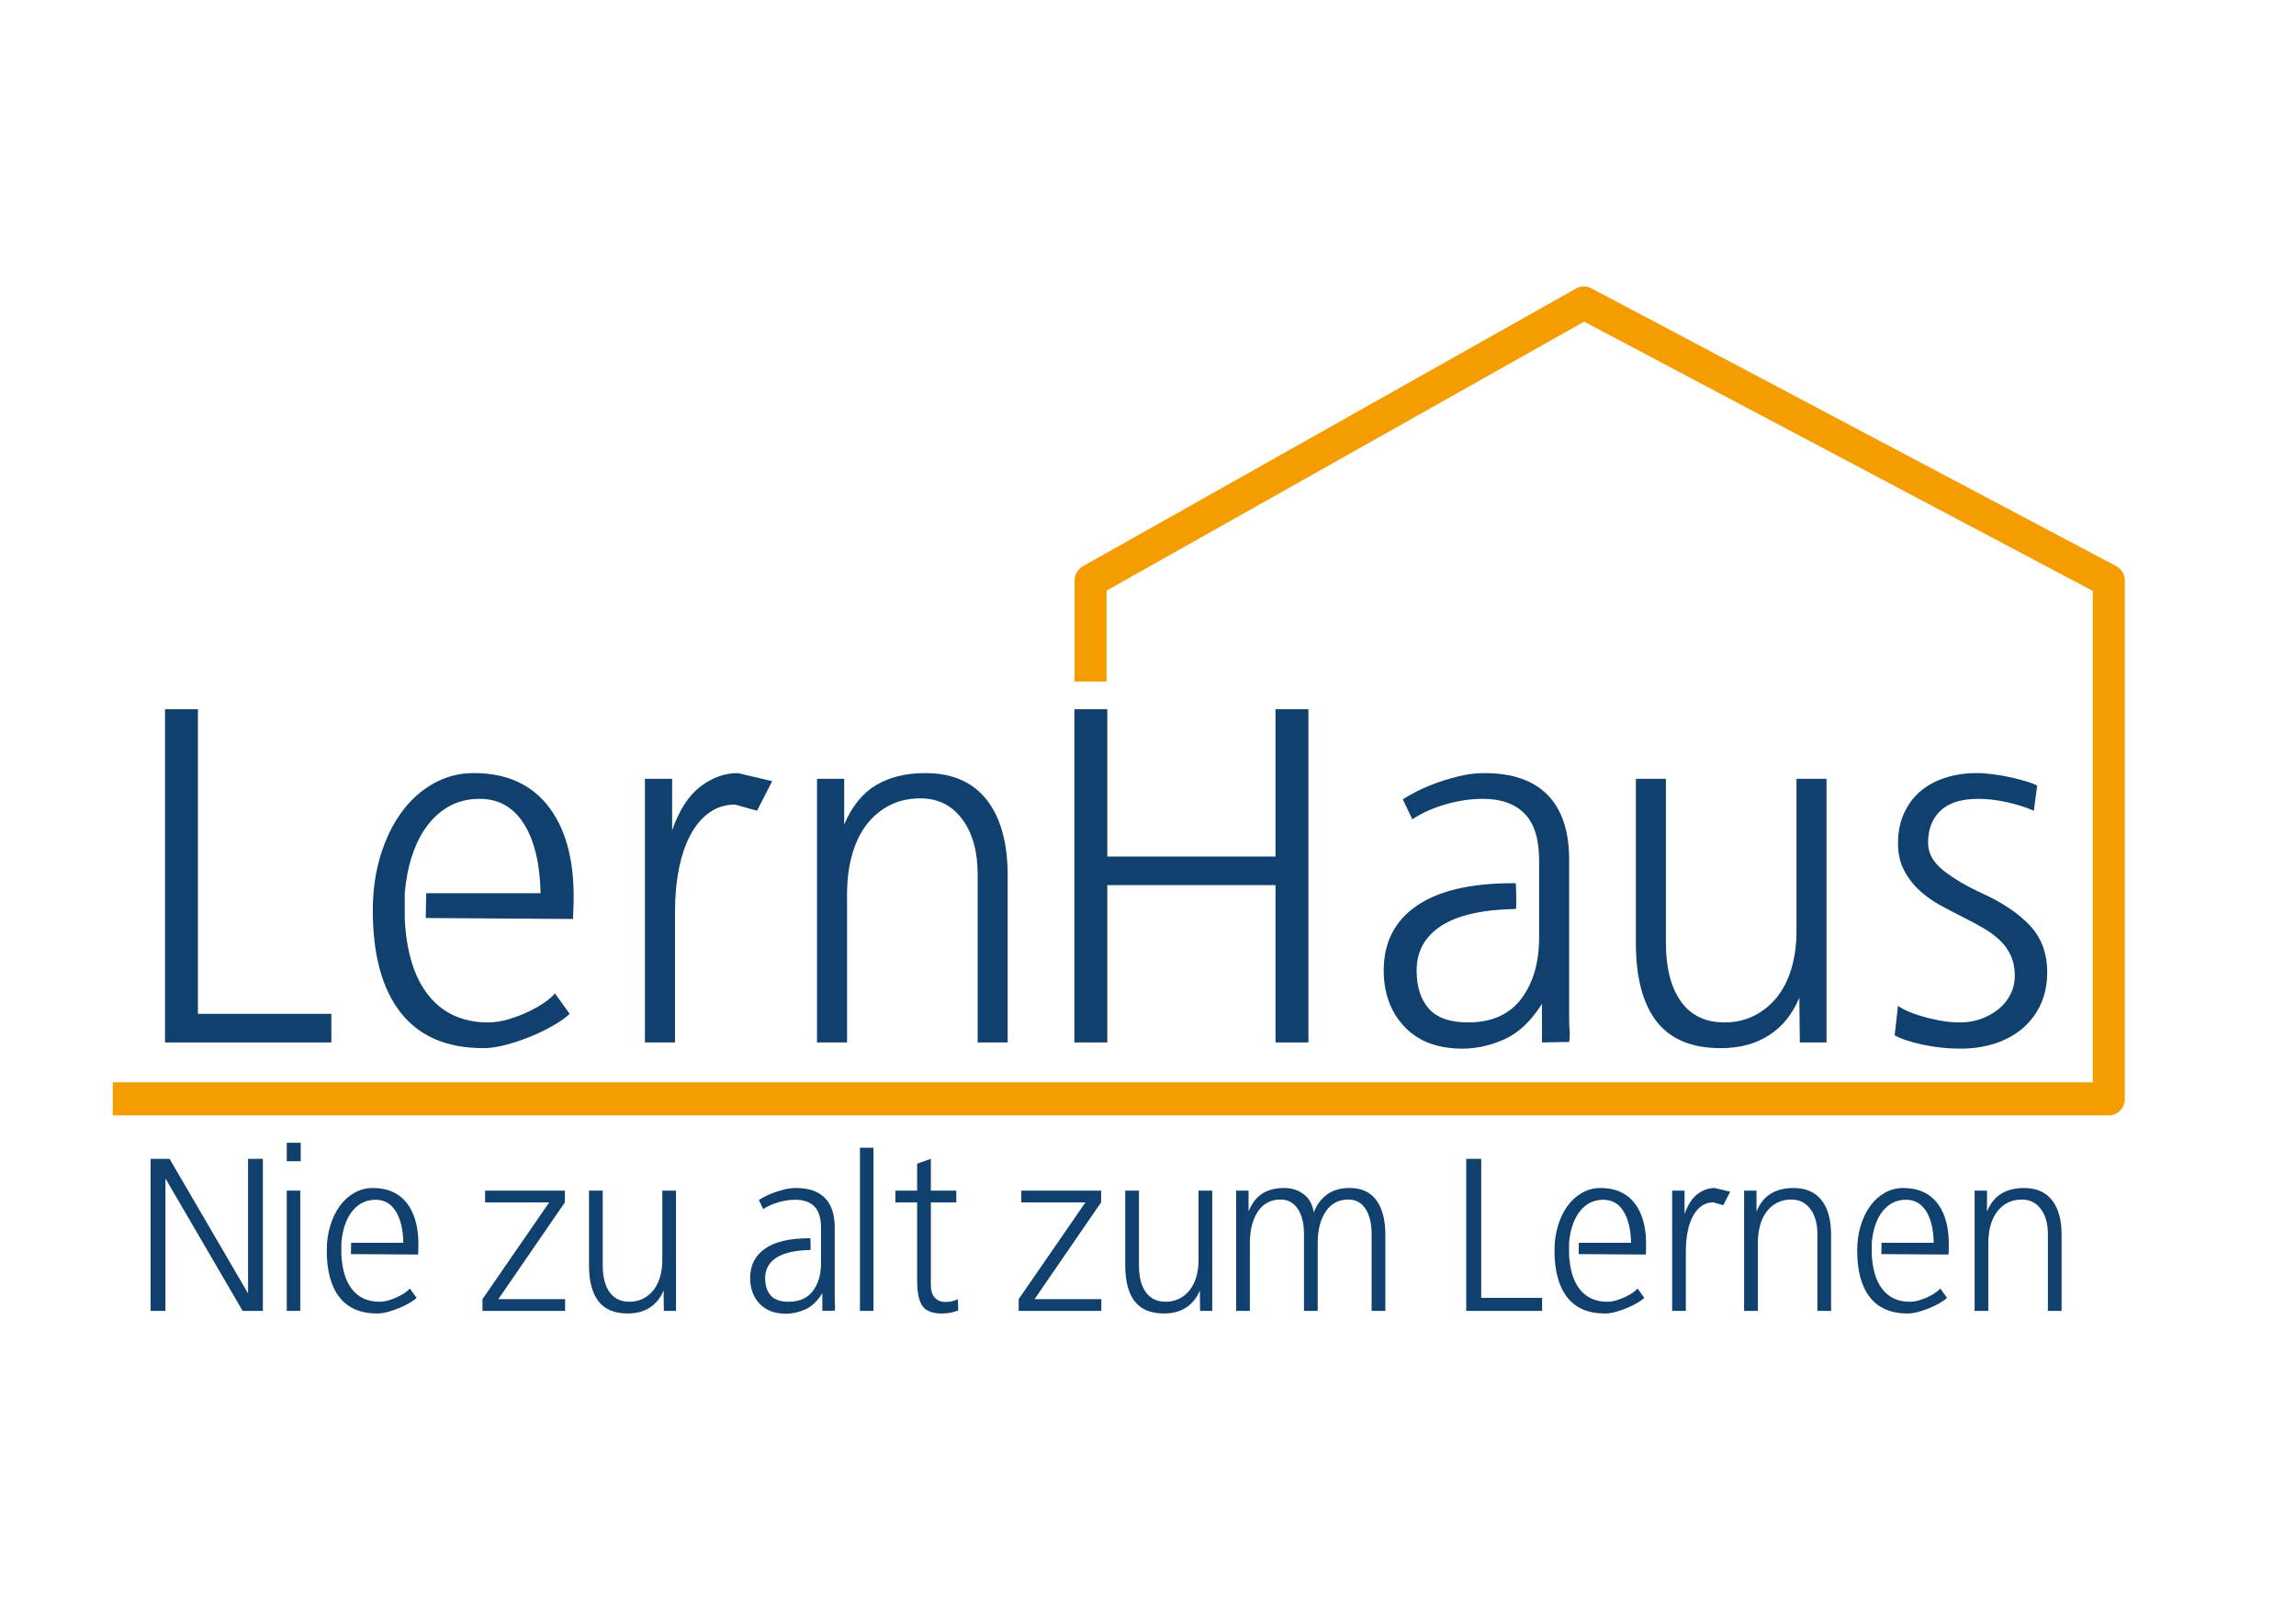 <?xml version="1.0" encoding="utf-8"?>
<!-- Generator: Adobe Illustrator 16.0.0, SVG Export Plug-In . SVG Version: 6.00 Build 0)  -->
<!DOCTYPE svg PUBLIC "-//W3C//DTD SVG 1.1//EN" "http://www.w3.org/Graphics/SVG/1.1/DTD/svg11.dtd">
<svg version="1.1" id="Ebene_1" xmlns="http://www.w3.org/2000/svg" xmlns:xlink="http://www.w3.org/1999/xlink" x="0px" y="0px"
	 width="841.89px" height="595.28px" viewBox="0 0 841.89 595.28" enable-background="new 0 0 841.89 595.28" xml:space="preserve">
<g>
	<path fill="#F59C00" d="M773.26,408.917H41.347v-12.138h726.035V216.638l-186.516-98.715l-175.11,98.611v33.314h-11.748V212.93
		c0-2.222,1.175-4.264,3.066-5.329l180.898-101.868c1.704-0.965,3.758-0.992,5.486-0.072L775.936,207.53
		c1.961,1.037,3.195,3.124,3.195,5.4v189.918C779.131,406.201,776.504,408.917,773.26,408.917z"/>
</g>
<g>
	<path fill="#0F406E" d="M72.567,371.688h48.934v10.488H60.507V260.009h12.06V371.688z"/>
	<path fill="#0F406E" d="M156.104,336.556l0.177-9.087h41.941c-0.232-10.835-2.271-19.311-6.114-25.43
		c-3.847-6.114-9.265-9.175-16.257-9.175c-8.385,0-15.146,3.788-20.272,11.363c-3.961,6.058-6.351,13.811-7.166,23.242v9.442
		c0.583,11.536,3.205,20.505,7.867,26.914c5.358,7.338,12.933,11.012,22.722,11.012c2.444,0,5.007-0.414,7.688-1.225
		c2.677-0.819,5.156-1.777,7.428-2.884c2.271-1.105,4.251-2.271,5.94-3.496s2.825-2.242,3.408-3.062l5.417,7.517
		c-1.166,1.165-2.969,2.479-5.417,3.931c-2.444,1.462-5.186,2.824-8.212,4.108c-3.032,1.283-6.149,2.36-9.353,3.229
		c-3.206,0.879-6.089,1.313-8.648,1.313c-13.402,0-23.506-4.336-30.326-13.018c-6.815-8.682-10.223-21.175-10.223-37.491
		c0-7.22,0.934-13.896,2.795-20.011c1.862-6.115,4.43-11.415,7.688-15.903c3.264-4.484,7.166-8.01,11.714-10.573
		c4.542-2.563,9.491-3.847,14.854-3.847c12.233,0,21.521,4.316,27.877,12.933c6.345,8.628,9.229,20.69,8.647,36.176l-0.173,4.375
		L156.104,336.556z"/>
	<path fill="#0F406E" d="M236.495,382.176v-96.65h9.96v18.874c2.564-7.338,6-12.671,10.312-15.99
		c4.311-3.318,8.914-4.982,13.808-4.982l12.583,2.973l-5.59,10.835l-8.039-2.271c-3.497,0-6.617,0.962-9.354,2.884
		c-2.736,1.921-5.042,4.603-6.904,8.04c-1.862,3.437-3.294,7.577-4.281,12.407c-0.988,4.839-1.487,10.223-1.487,16.168v47.714
		H236.495z"/>
	<path fill="#0F406E" d="M358.481,382.176v-61.699c0-8.386-1.897-15.113-5.68-20.181c-3.787-5.072-8.889-7.604-15.294-7.604
		c-4.192,0-7.95,0.849-11.269,2.533c-3.324,1.694-6.148,4.049-8.479,7.083c-2.331,3.026-4.109,6.726-5.329,11.099
		c-1.225,4.364-1.837,9.175-1.837,14.42v54.351h-11.012v-96.65h9.965v16.781c2.795-6.643,6.667-11.452,11.62-14.421
		c4.953-2.973,10.983-4.459,18.09-4.459c9.901,0,17.417,3.264,22.543,9.788c5.126,6.527,7.694,15.792,7.694,27.785v61.176H358.481z"
		/>
	<path fill="#0F406E" d="M406.018,260.009v54.008h61.687v-54.008h12.059v122.167h-12.059v-57.68h-61.687v57.68h-12.061V260.009
		H406.018z"/>
	<path fill="#0F406E" d="M528.437,339.439c-5.996,3.911-8.997,9.354-8.997,16.346c0,5.937,1.48,10.598,4.453,13.977
		c2.973,3.387,7.783,5.075,14.42,5.075c8.622,0,15.121-2.883,19.487-8.651c4.375-5.769,6.559-13.313,6.559-22.637v-8.386v-11.19
		v-8.563c0-7.805-1.778-13.514-5.334-17.124c-3.557-3.609-8.652-5.422-15.289-5.422c-4.436,0-8.979,0.677-13.64,2.009
		c-4.662,1.344-8.73,3.181-12.228,5.507l-3.496-7.339c0.701-0.464,2.064-1.249,4.108-2.36c2.035-1.106,4.425-2.182,7.16-3.234
		c2.736-1.047,5.739-1.98,9.008-2.795c3.26-0.814,6.46-1.225,9.609-1.225c10.253,0,17.996,2.682,23.241,8.039
		c5.244,5.364,7.871,13.285,7.871,23.767v52.435c0,1.985,0,3.842,0,5.591c0,1.748,0.05,3.328,0.168,4.721
		c0.119,1.283,0.059,2.617-0.168,4.02l-9.966,0.178v-14.163c-3.96,6.291-8.503,10.608-13.629,12.938
		c-5.137,2.331-10.312,3.496-15.557,3.496c-9.086,0-16.168-2.677-21.234-8.039c-5.066-5.363-7.605-12.237-7.605-20.623
		c0-10.252,4.021-18.143,12.061-23.684c8.038-5.531,19.753-8.297,35.13-8.297h1.225c0.109,1.975,0.169,3.605,0.169,4.889
		c0,1.166,0,2.213,0,3.151c0,0.929-0.06,1.393-0.169,1.393C543.558,333.475,534.441,335.538,528.437,339.439z"/>
	<path fill="#0F406E" d="M669.741,382.176h-9.787l-0.178-16.435c-2.439,5.946-6.114,10.519-11.003,13.719
		c-4.898,3.21-10.835,4.81-17.827,4.81c-10.607,0-18.44-3.26-23.507-9.787c-5.066-6.52-7.604-16.139-7.604-28.84v-60.117h11.012
		v60.117c0,9.204,1.838,16.375,5.502,21.501c3.674,5.126,8.997,7.693,15.99,7.693c3.96,0,7.575-0.819,10.834-2.449
		c3.27-1.629,6.065-3.901,8.396-6.814c2.331-2.913,4.108-6.439,5.324-10.578c1.224-4.128,1.836-8.651,1.836-13.541v-55.929h11.013
		V382.176z"/>
	<path fill="#0F406E" d="M748.391,367.934c-1.521,3.438-3.676,6.37-6.47,8.82c-2.795,2.449-6.145,4.346-10.046,5.68
		c-3.91,1.342-8.306,2.014-13.194,2.014c-4.662,0-9.264-0.503-13.808-1.491c-4.543-0.987-7.932-2.123-10.144-3.407l1.225-10.835
		c0.465,0.464,1.462,1.048,2.972,1.749c1.513,0.7,3.319,1.372,5.423,2.014c2.095,0.643,4.396,1.195,6.904,1.659
		c2.499,0.465,4.979,0.701,7.428,0.701c2.795,0,5.383-0.443,7.773-1.313c2.39-0.879,4.513-2.063,6.38-3.585
		c1.866-1.511,3.318-3.318,4.365-5.412c1.058-2.104,1.58-4.375,1.58-6.825c0-2.795-0.504-5.264-1.491-7.427
		c-0.987-2.153-2.36-4.04-4.109-5.679c-1.747-1.63-3.781-3.111-6.113-4.455c-2.331-1.333-4.78-2.646-7.337-3.931
		c-2.569-1.284-5.246-2.677-8.04-4.197c-2.796-1.511-5.363-3.319-7.694-5.412c-2.331-2.104-4.258-4.573-5.768-7.428
		c-1.513-2.854-2.272-6.212-2.272-10.053c0-4.078,0.731-7.718,2.184-10.923c1.461-3.205,3.437-5.881,5.945-8.04
		c2.509-2.153,5.53-3.817,9.087-4.982c3.556-1.161,7.426-1.749,11.624-1.749c1.867,0,3.901,0.148,6.113,0.439
		c2.214,0.292,4.376,0.672,6.47,1.136c2.095,0.465,3.99,0.963,5.68,1.487c1.688,0.523,3.002,1.022,3.93,1.487l-1.225,9.259
		c-2.557-1.161-5.738-2.183-9.521-3.057c-3.783-0.874-7.368-1.313-10.745-1.313c-6.293,0-10.953,1.462-13.985,4.371
		c-3.033,2.913-4.543,6.814-4.543,11.709c0,3.85,1.896,7.257,5.679,10.229c3.782,2.963,8.474,5.738,14.074,8.296
		c7.445,3.378,13.303,7.318,17.561,11.803c4.246,4.484,6.381,10.223,6.381,17.216C750.662,360.675,749.9,364.497,748.391,367.934z"
		/>
</g>
<g>
	<path fill="#0F406E" d="M90.962,424.853h5.422v55.734h-7.418l-28.306-48.555v48.555h-5.422v-55.734h6.938l28.786,49.354V424.853z"
		/>
	<path fill="#0F406E" d="M105.155,418.957h5.102v6.775h-5.102V418.957z M105.155,480.587v-44.09h4.943v44.09H105.155z"/>
	<path fill="#0F406E" d="M128.676,459.777l0.079-4.148h19.137c-0.104-4.938-1.033-8.811-2.791-11.596
		c-1.753-2.795-4.222-4.187-7.413-4.187c-3.827,0-6.914,1.728-9.25,5.184c-1.807,2.766-2.898,6.292-3.269,10.599v4.306
		c0.266,5.265,1.462,9.363,3.585,12.286c2.444,3.349,5.902,5.018,10.366,5.018c1.116,0,2.286-0.187,3.511-0.553
		c1.22-0.374,2.351-0.811,3.388-1.323c1.037-0.503,1.94-1.027,2.71-1.591c0.771-0.563,1.289-1.026,1.555-1.393l2.47,3.427
		c-0.529,0.534-1.353,1.127-2.47,1.8c-1.116,0.661-2.365,1.282-3.748,1.864c-1.383,0.594-2.805,1.078-4.267,1.483
		c-1.461,0.395-2.775,0.592-3.945,0.592c-6.113,0-10.726-1.975-13.833-5.936c-3.111-3.961-4.667-9.659-4.667-17.107
		c0-3.298,0.425-6.341,1.274-9.125c0.85-2.795,2.02-5.215,3.511-7.259c1.486-2.046,3.27-3.654,5.343-4.821
		c2.069-1.174,4.331-1.757,6.776-1.757c5.58,0,9.816,1.965,12.716,5.896c2.898,3.941,4.213,9.441,3.951,16.515l-0.084,1.984
		L128.676,459.777z"/>
	<path fill="#0F406E" d="M207.131,436.497v4.306l-24.4,35.478h24.479v4.307h-30.296v-4.307l24.479-35.478h-23.526v-4.306H207.131z"
		/>
	<path fill="#0F406E" d="M247.878,480.587h-4.464l-0.079-7.496c-1.121,2.715-2.795,4.8-5.027,6.262s-4.943,2.192-8.133,2.192
		c-4.835,0-8.411-1.481-10.721-4.464c-2.311-2.974-3.472-7.359-3.472-13.156v-27.428h5.028v27.428c0,4.198,0.834,7.467,2.509,9.808
		c1.674,2.342,4.108,3.506,7.299,3.506c1.802,0,3.451-0.365,4.943-1.116c1.487-0.74,2.76-1.777,3.828-3.11
		c1.062-1.323,1.872-2.934,2.429-4.819c0.558-1.888,0.84-3.951,0.84-6.183v-25.513h5.022V480.587z"/>
	<path fill="#0F406E" d="M284.668,461.09c-2.736,1.788-4.104,4.268-4.104,7.457c0,2.716,0.677,4.841,2.035,6.38
		c1.354,1.542,3.546,2.312,6.578,2.312c3.931,0,6.894-1.313,8.889-3.941c1.995-2.636,2.988-6.072,2.988-10.33v-3.822v-5.106v-3.911
		c0-3.556-0.81-6.163-2.43-7.813c-1.62-1.648-3.945-2.468-6.978-2.468c-2.019,0-4.094,0.305-6.217,0.918
		c-2.128,0.611-3.985,1.442-5.58,2.509l-1.595-3.348c0.315-0.209,0.943-0.574,1.872-1.078c0.928-0.503,2.02-0.997,3.269-1.472
		c1.25-0.483,2.617-0.908,4.108-1.284c1.487-0.364,2.949-0.552,4.385-0.552c4.676,0,8.213,1.225,10.603,3.664
		c2.39,2.449,3.591,6.063,3.591,10.844v23.922c0,0.908,0,1.757,0,2.558c0,0.79,0.024,1.512,0.079,2.145
		c0.049,0.592,0.024,1.203-0.079,1.836l-4.548,0.079v-6.459c-1.808,2.874-3.882,4.839-6.217,5.905
		c-2.341,1.057-4.707,1.591-7.097,1.591c-4.148,0-7.378-1.225-9.689-3.664c-2.31-2.449-3.466-5.581-3.466-9.413
		c0-4.672,1.832-8.276,5.501-10.805c3.669-2.519,9.008-3.783,16.025-3.783h0.558c0.054,0.898,0.079,1.65,0.079,2.232
		c0,0.533,0,1.007,0,1.434c0,0.424-0.025,0.64-0.079,0.64C291.566,458.375,287.409,459.313,284.668,461.09z"/>
	<path fill="#0F406E" d="M320.273,420.784v59.803h-4.944v-59.803H320.273z"/>
	<path fill="#0F406E" d="M342.753,475.727c0.958,1.068,2.262,1.591,3.911,1.591c1.166,0,2.109-0.119,2.83-0.354
		c0.716-0.237,1.289-0.436,1.713-0.604l0.158,4.069c-0.316,0.158-1.062,0.386-2.232,0.683c-1.171,0.285-2.444,0.434-3.828,0.434
		c-3.402,0-5.752-0.918-7.056-2.746c-1.304-1.836-1.951-4.908-1.951-9.214v-28.782h-7.976v-4.306h7.976v-9.886l5.022-1.759v11.645
		h9.329v4.306h-9.329v30.381C341.32,473.15,341.799,474.66,342.753,475.727z"/>
	<path fill="#0F406E" d="M403.751,436.497v4.306l-24.4,35.478h24.479v4.307h-30.296v-4.307l24.479-35.478h-23.526v-4.306H403.751z"
		/>
	<path fill="#0F406E" d="M444.502,480.587h-4.465l-0.078-7.496c-1.126,2.715-2.796,4.8-5.027,6.262
		c-2.237,1.462-4.948,2.192-8.139,2.192c-4.834,0-8.41-1.481-10.721-4.464c-2.311-2.974-3.471-7.359-3.471-13.156v-27.428h5.027
		v27.428c0,4.198,0.834,7.467,2.508,9.808c1.674,2.342,4.109,3.506,7.299,3.506c1.802,0,3.451-0.365,4.943-1.116
		c1.485-0.74,2.761-1.777,3.827-3.11c1.066-1.323,1.876-2.934,2.43-4.819c0.562-1.888,0.84-3.951,0.84-6.183v-25.513h5.026V480.587z
		"/>
	<path fill="#0F406E" d="M502.944,480.587v-28.147c0-3.873-0.74-6.964-2.232-9.245c-1.49-2.281-3.585-3.427-6.301-3.427
		c-3.555,0-6.32,1.462-8.286,4.385c-1.976,2.924-2.954,6.804-2.954,11.645v24.79h-5.027v-28.147c0-3.873-0.75-6.964-2.271-9.245
		c-1.511-2.281-3.625-3.427-6.342-3.427c-3.555,0-6.32,1.462-8.286,4.385c-1.965,2.924-2.952,6.804-2.952,11.645v24.79h-5.028
		v-44.09h4.554v7.655c1.215-3.033,2.904-5.226,5.057-6.578c2.153-1.354,4.83-2.034,8.02-2.034c2.707,0,5.067,0.741,7.092,2.231
		c2.024,1.491,3.27,3.743,3.753,6.774c1.008-2.765,2.598-4.958,4.78-6.576c2.183-1.62,4.968-2.43,8.376-2.43
		c4.306,0,7.556,1.491,9.768,4.465c2.203,2.981,3.309,7.198,3.309,12.681v27.901H502.944z"/>
	<path fill="#0F406E" d="M543.133,475.806h22.32v4.781h-27.821v-55.734h5.501V475.806z"/>
	<path fill="#0F406E" d="M578.847,459.777l0.079-4.148h19.142c-0.109-4.938-1.038-8.811-2.796-11.596
		c-1.748-2.795-4.217-4.187-7.407-4.187c-3.832,0-6.914,1.728-9.255,5.184c-1.807,2.766-2.894,6.292-3.269,10.599v4.306
		c0.266,5.265,1.462,9.363,3.585,12.286c2.449,3.349,5.906,5.018,10.371,5.018c1.115,0,2.281-0.187,3.506-0.553
		c1.225-0.374,2.351-0.811,3.387-1.323c1.038-0.503,1.946-1.027,2.717-1.591c0.771-0.563,1.284-1.026,1.551-1.393l2.469,3.427
		c-0.523,0.534-1.353,1.127-2.469,1.8c-1.116,0.661-2.361,1.282-3.743,1.864c-1.383,0.594-2.806,1.078-4.267,1.483
		c-1.462,0.395-2.775,0.592-3.951,0.592c-6.113,0-10.726-1.975-13.826-5.936c-3.112-3.961-4.673-9.659-4.673-17.107
		c0-3.298,0.425-6.341,1.274-9.125c0.85-2.795,2.025-5.215,3.516-7.259c1.482-2.046,3.27-3.654,5.344-4.821
		c2.064-1.174,4.325-1.757,6.775-1.757c5.58,0,9.816,1.965,12.711,5.896c2.903,3.941,4.218,9.441,3.951,16.515l-0.079,1.984
		L578.847,459.777z"/>
	<path fill="#0F406E" d="M613.139,480.587v-44.09h4.543v8.612c1.165-3.348,2.736-5.787,4.701-7.298
		c1.966-1.512,4.069-2.271,6.302-2.271l5.738,1.353l-2.548,4.948l-3.674-1.038c-1.591,0-3.014,0.436-4.268,1.315
		c-1.244,0.878-2.291,2.103-3.141,3.664c-0.859,1.569-1.511,3.456-1.956,5.669c-0.454,2.203-0.682,4.662-0.682,7.367v21.769H613.139
		z"/>
	<path fill="#0F406E" d="M666.403,480.587v-28.147c0-3.822-0.869-6.895-2.598-9.207c-1.729-2.31-4.05-3.465-6.974-3.465
		c-1.915,0-3.634,0.384-5.145,1.155c-1.512,0.77-2.805,1.847-3.862,3.229c-1.067,1.383-1.877,3.07-2.439,5.057
		c-0.553,1.994-0.83,4.187-0.83,6.588v24.79h-5.027v-44.09h4.544v7.655c1.274-3.033,3.042-5.226,5.304-6.578
		c2.262-1.354,5.007-2.034,8.257-2.034c4.514,0,7.941,1.491,10.282,4.465c2.341,2.981,3.506,7.198,3.506,12.681v27.901H666.403z"/>
	<path fill="#0F406E" d="M689.841,459.777l0.079-4.148h19.131c-0.099-4.938-1.028-8.811-2.785-11.596
		c-1.759-2.795-4.227-4.187-7.417-4.187c-3.823,0-6.915,1.728-9.245,5.184c-1.807,2.766-2.903,6.292-3.269,10.599v4.306
		c0.267,5.265,1.462,9.363,3.585,12.286c2.439,3.349,5.896,5.018,10.36,5.018c1.116,0,2.291-0.187,3.516-0.553
		c1.216-0.374,2.351-0.811,3.388-1.323c1.037-0.503,1.937-1.027,2.707-1.591c0.77-0.563,1.294-1.026,1.561-1.393l2.469,3.427
		c-0.532,0.534-1.354,1.127-2.469,1.8c-1.116,0.661-2.37,1.282-3.754,1.864c-1.382,0.594-2.805,1.078-4.267,1.483
		c-1.462,0.395-2.774,0.592-3.939,0.592c-6.115,0-10.728-1.975-13.839-5.936c-3.11-3.961-4.661-9.659-4.661-17.107
		c0-3.298,0.425-6.341,1.273-9.125c0.851-2.795,2.015-5.215,3.508-7.259c1.49-2.046,3.269-3.654,5.342-4.821
		c2.075-1.174,4.337-1.757,6.776-1.757c5.579,0,9.817,1.965,12.72,5.896c2.895,3.941,4.208,9.441,3.951,16.515l-0.089,1.984
		L689.841,459.777z"/>
	<path fill="#0F406E" d="M750.918,480.587v-28.147c0-3.822-0.869-6.895-2.597-9.207c-1.729-2.31-4.05-3.465-6.974-3.465
		c-1.917,0-3.635,0.384-5.146,1.155c-1.512,0.77-2.806,1.847-3.862,3.229c-1.066,1.383-1.876,3.07-2.439,5.057
		c-0.553,1.994-0.829,4.187-0.829,6.588v24.79h-5.027v-44.09h4.543v7.655c1.273-3.033,3.042-5.226,5.304-6.578
		c2.262-1.354,5.008-2.034,8.258-2.034c4.512,0,7.939,1.491,10.28,4.465c2.341,2.981,3.506,7.198,3.506,12.681v27.901H750.918z"/>
</g>
</svg>
